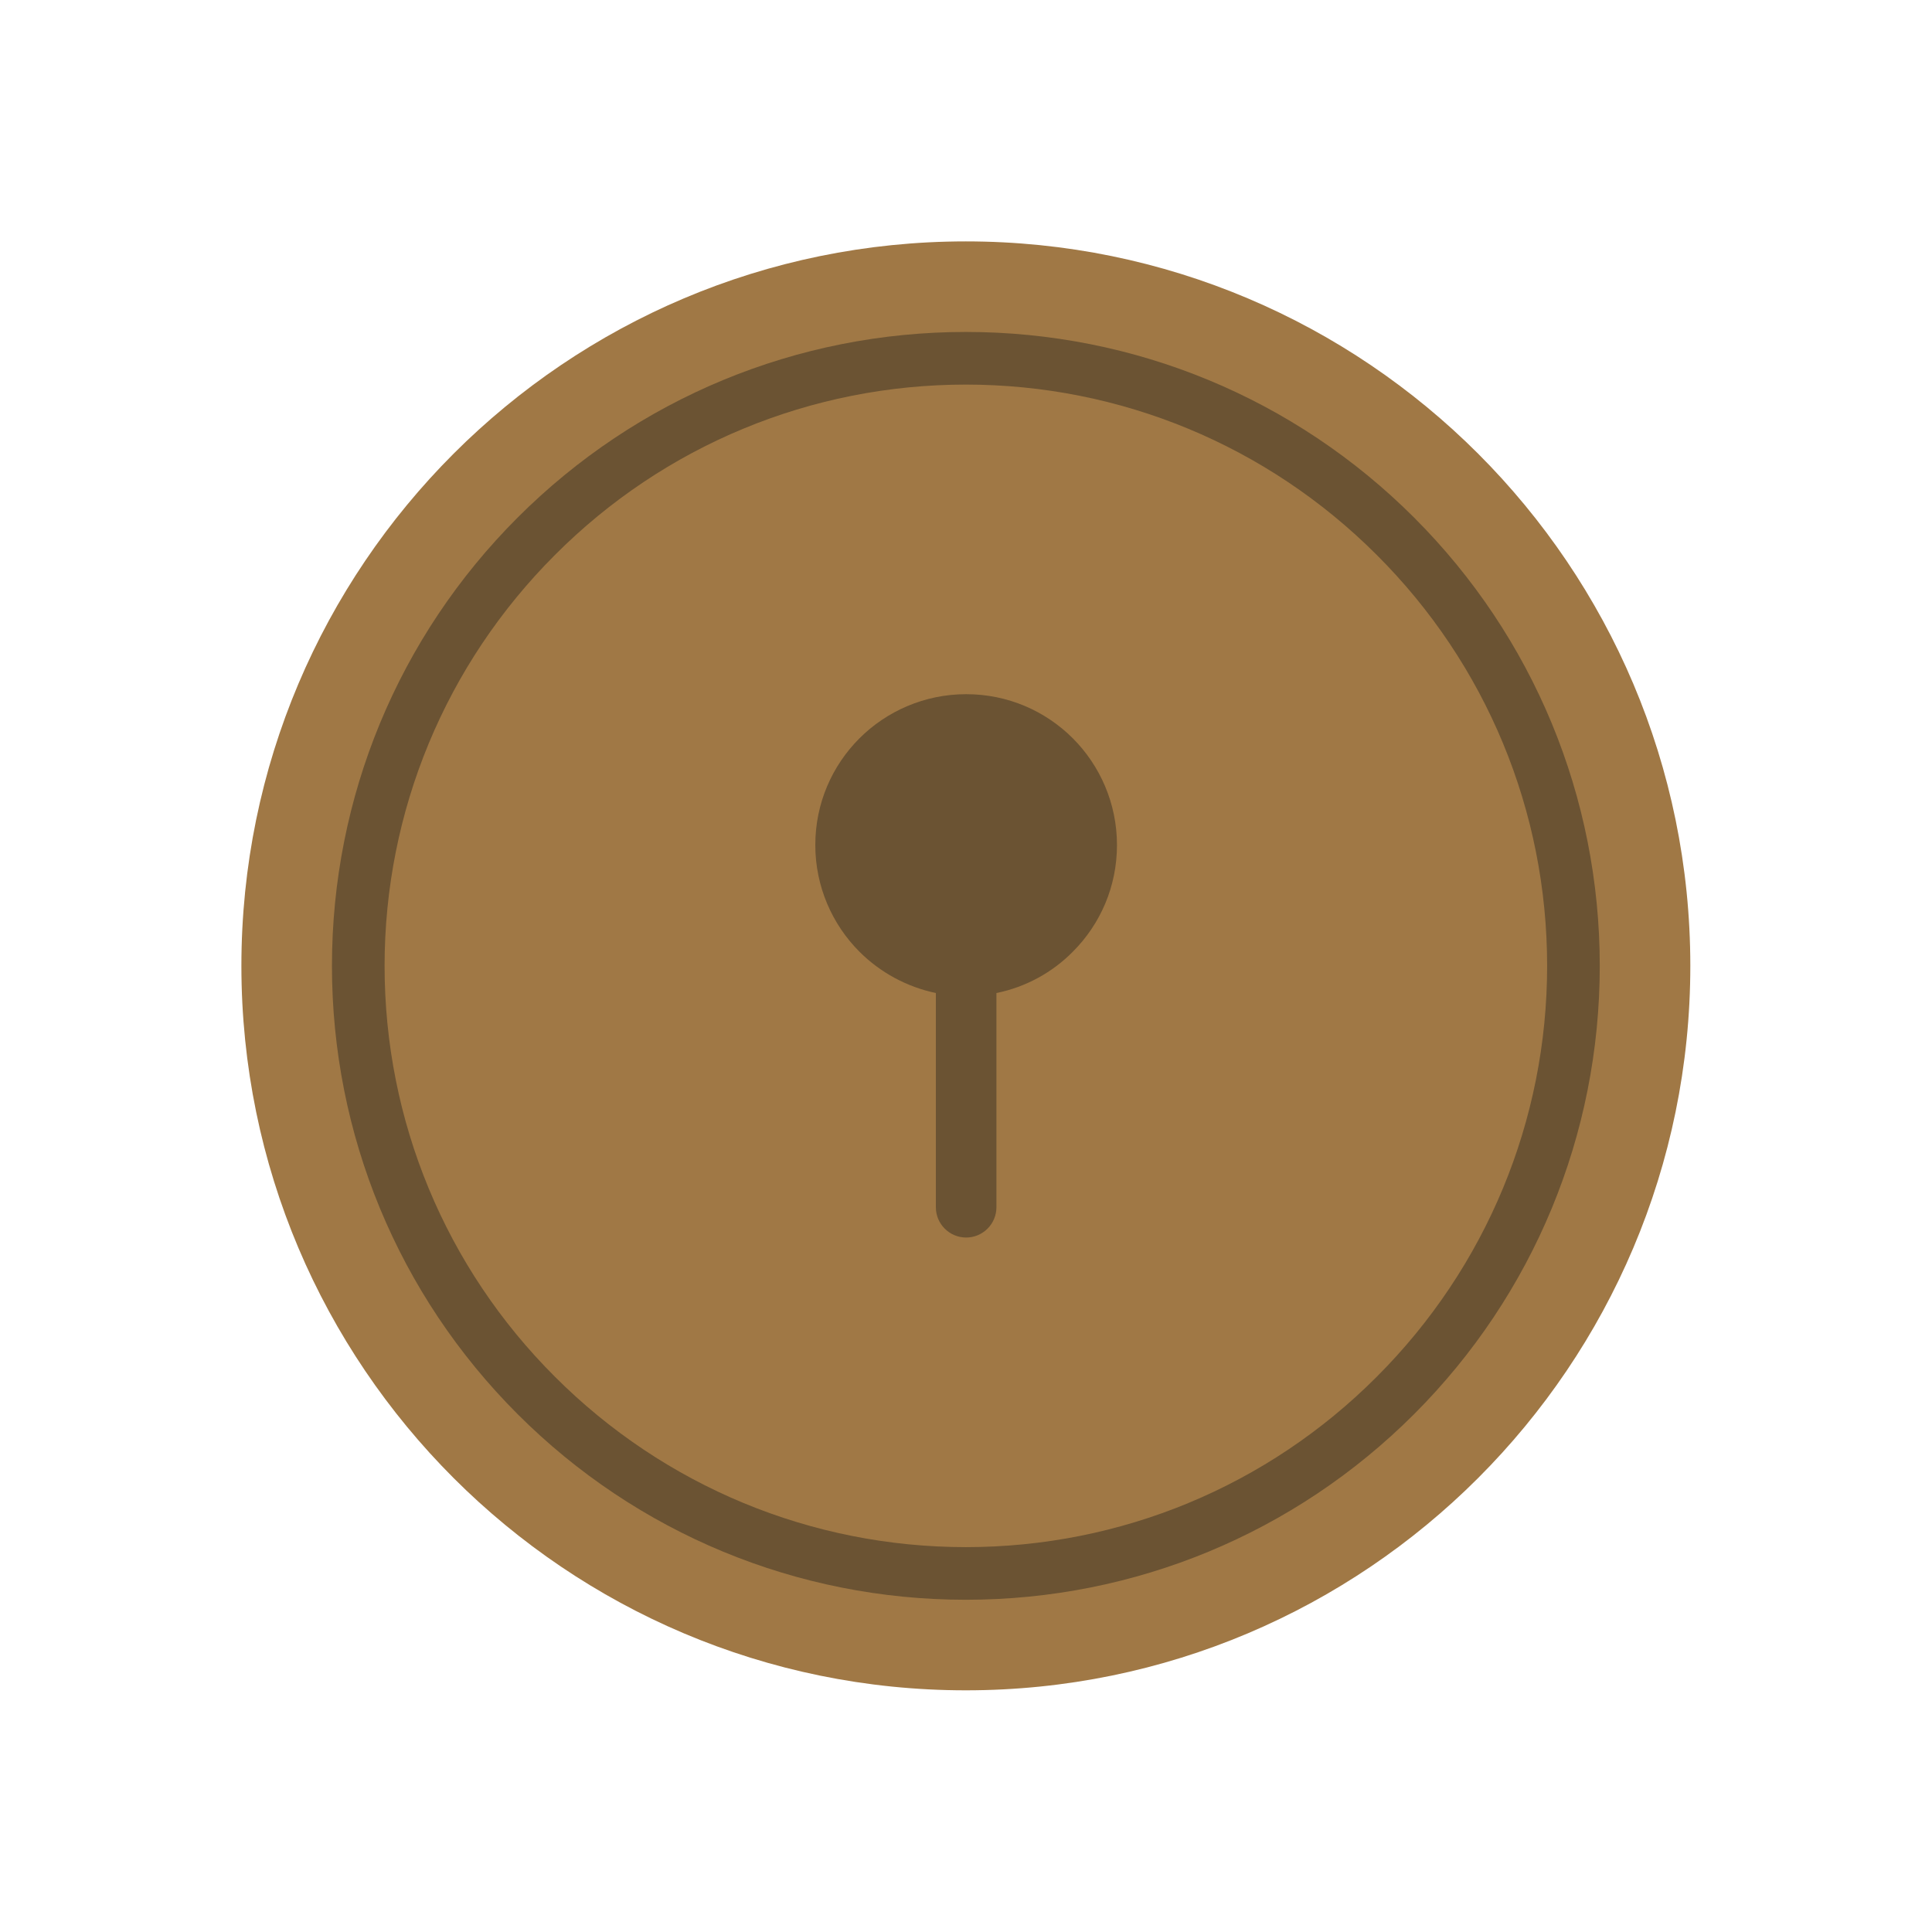 <?xml version="1.0" encoding="UTF-8"?>
<!DOCTYPE svg PUBLIC "-//W3C//DTD SVG 1.1//EN" "http://www.w3.org/Graphics/SVG/1.1/DTD/svg11.dtd">
<!-- Creator: CorelDRAW -->
<svg xmlns="http://www.w3.org/2000/svg" xml:space="preserve" width="6.827in" height="6.827in" style="shape-rendering:geometricPrecision; text-rendering:geometricPrecision; image-rendering:optimizeQuality; fill-rule:evenodd; clip-rule:evenodd"
viewBox="0 0 6.827 6.827"
 xmlns:xlink="http://www.w3.org/1999/xlink">
 <defs>
  <style type="text/css">
   <![CDATA[
    .fil3 {fill:none}
    .fil1 {fill:#6B5333}
    .fil2 {fill:#6B5333;fill-rule:nonzero}
    .fil0 {fill:#A07845;fill-rule:nonzero}
   ]]>
  </style>
 </defs>
 <g id="Layer_x0020_1">
  <path class="fil0" d="M3.413 0.853c0.707,0 1.347,0.287 1.81,0.75 0.463,0.463 0.75,1.103 0.75,1.81 0,0.707 -0.287,1.347 -0.75,1.81 -0.463,0.463 -1.103,0.75 -1.81,0.75 -0.707,0 -1.347,-0.287 -1.81,-0.75 -0.463,-0.463 -0.75,-1.103 -0.75,-1.81 0,-0.707 0.287,-1.347 0.75,-1.81 0.463,-0.463 1.103,-0.75 1.81,-0.75z"/>
  <path class="fil1" d="M3.413 1.173c-0.596,0 -1.162,0.234 -1.584,0.656 -0.422,0.422 -0.656,0.988 -0.656,1.584 0,0.596 0.234,1.162 0.656,1.584 0.422,0.422 0.988,0.656 1.584,0.656 0.596,0 1.162,-0.234 1.584,-0.656 0.422,-0.422 0.656,-0.988 0.656,-1.584 0,-0.596 -0.234,-1.162 -0.656,-1.584 -0.422,-0.422 -0.988,-0.656 -1.584,-0.656zm0 0.186c-0.547,0 -1.066,0.215 -1.452,0.602 -0.387,0.387 -0.602,0.906 -0.602,1.452 0,0.547 0.215,1.066 0.602,1.452 0.387,0.387 0.906,0.602 1.452,0.602 0.547,0 1.066,-0.215 1.452,-0.602 0.387,-0.387 0.602,-0.906 0.602,-1.452 0,-0.547 -0.215,-1.066 -0.602,-1.452 -0.387,-0.387 -0.906,-0.602 -1.452,-0.602z"/>
  <path class="fil2" d="M3.307 3.509l0 0.757c0,0.059 0.048,0.107 0.107,0.107 0.059,0 0.107,-0.048 0.107,-0.107l0 -0.757c0.104,-0.021 0.198,-0.073 0.27,-0.146 0.097,-0.097 0.156,-0.23 0.156,-0.377 0,-0.147 -0.06,-0.281 -0.156,-0.377 -0.097,-0.097 -0.23,-0.156 -0.377,-0.156 -0.147,0 -0.281,0.06 -0.377,0.156 -0.097,0.097 -0.156,0.23 -0.156,0.377 0,0.147 0.06,0.281 0.156,0.377 0.073,0.073 0.166,0.124 0.27,0.146z"/>
  <g id="_317662752">
   <rect id="_317662392" class="fil3" width="6.827" height="6.827"/>
   <rect id="_317662368" class="fil3" x="0.853" y="0.853" width="5.12" height="5.12"/>
  </g>
 </g>
</svg>
